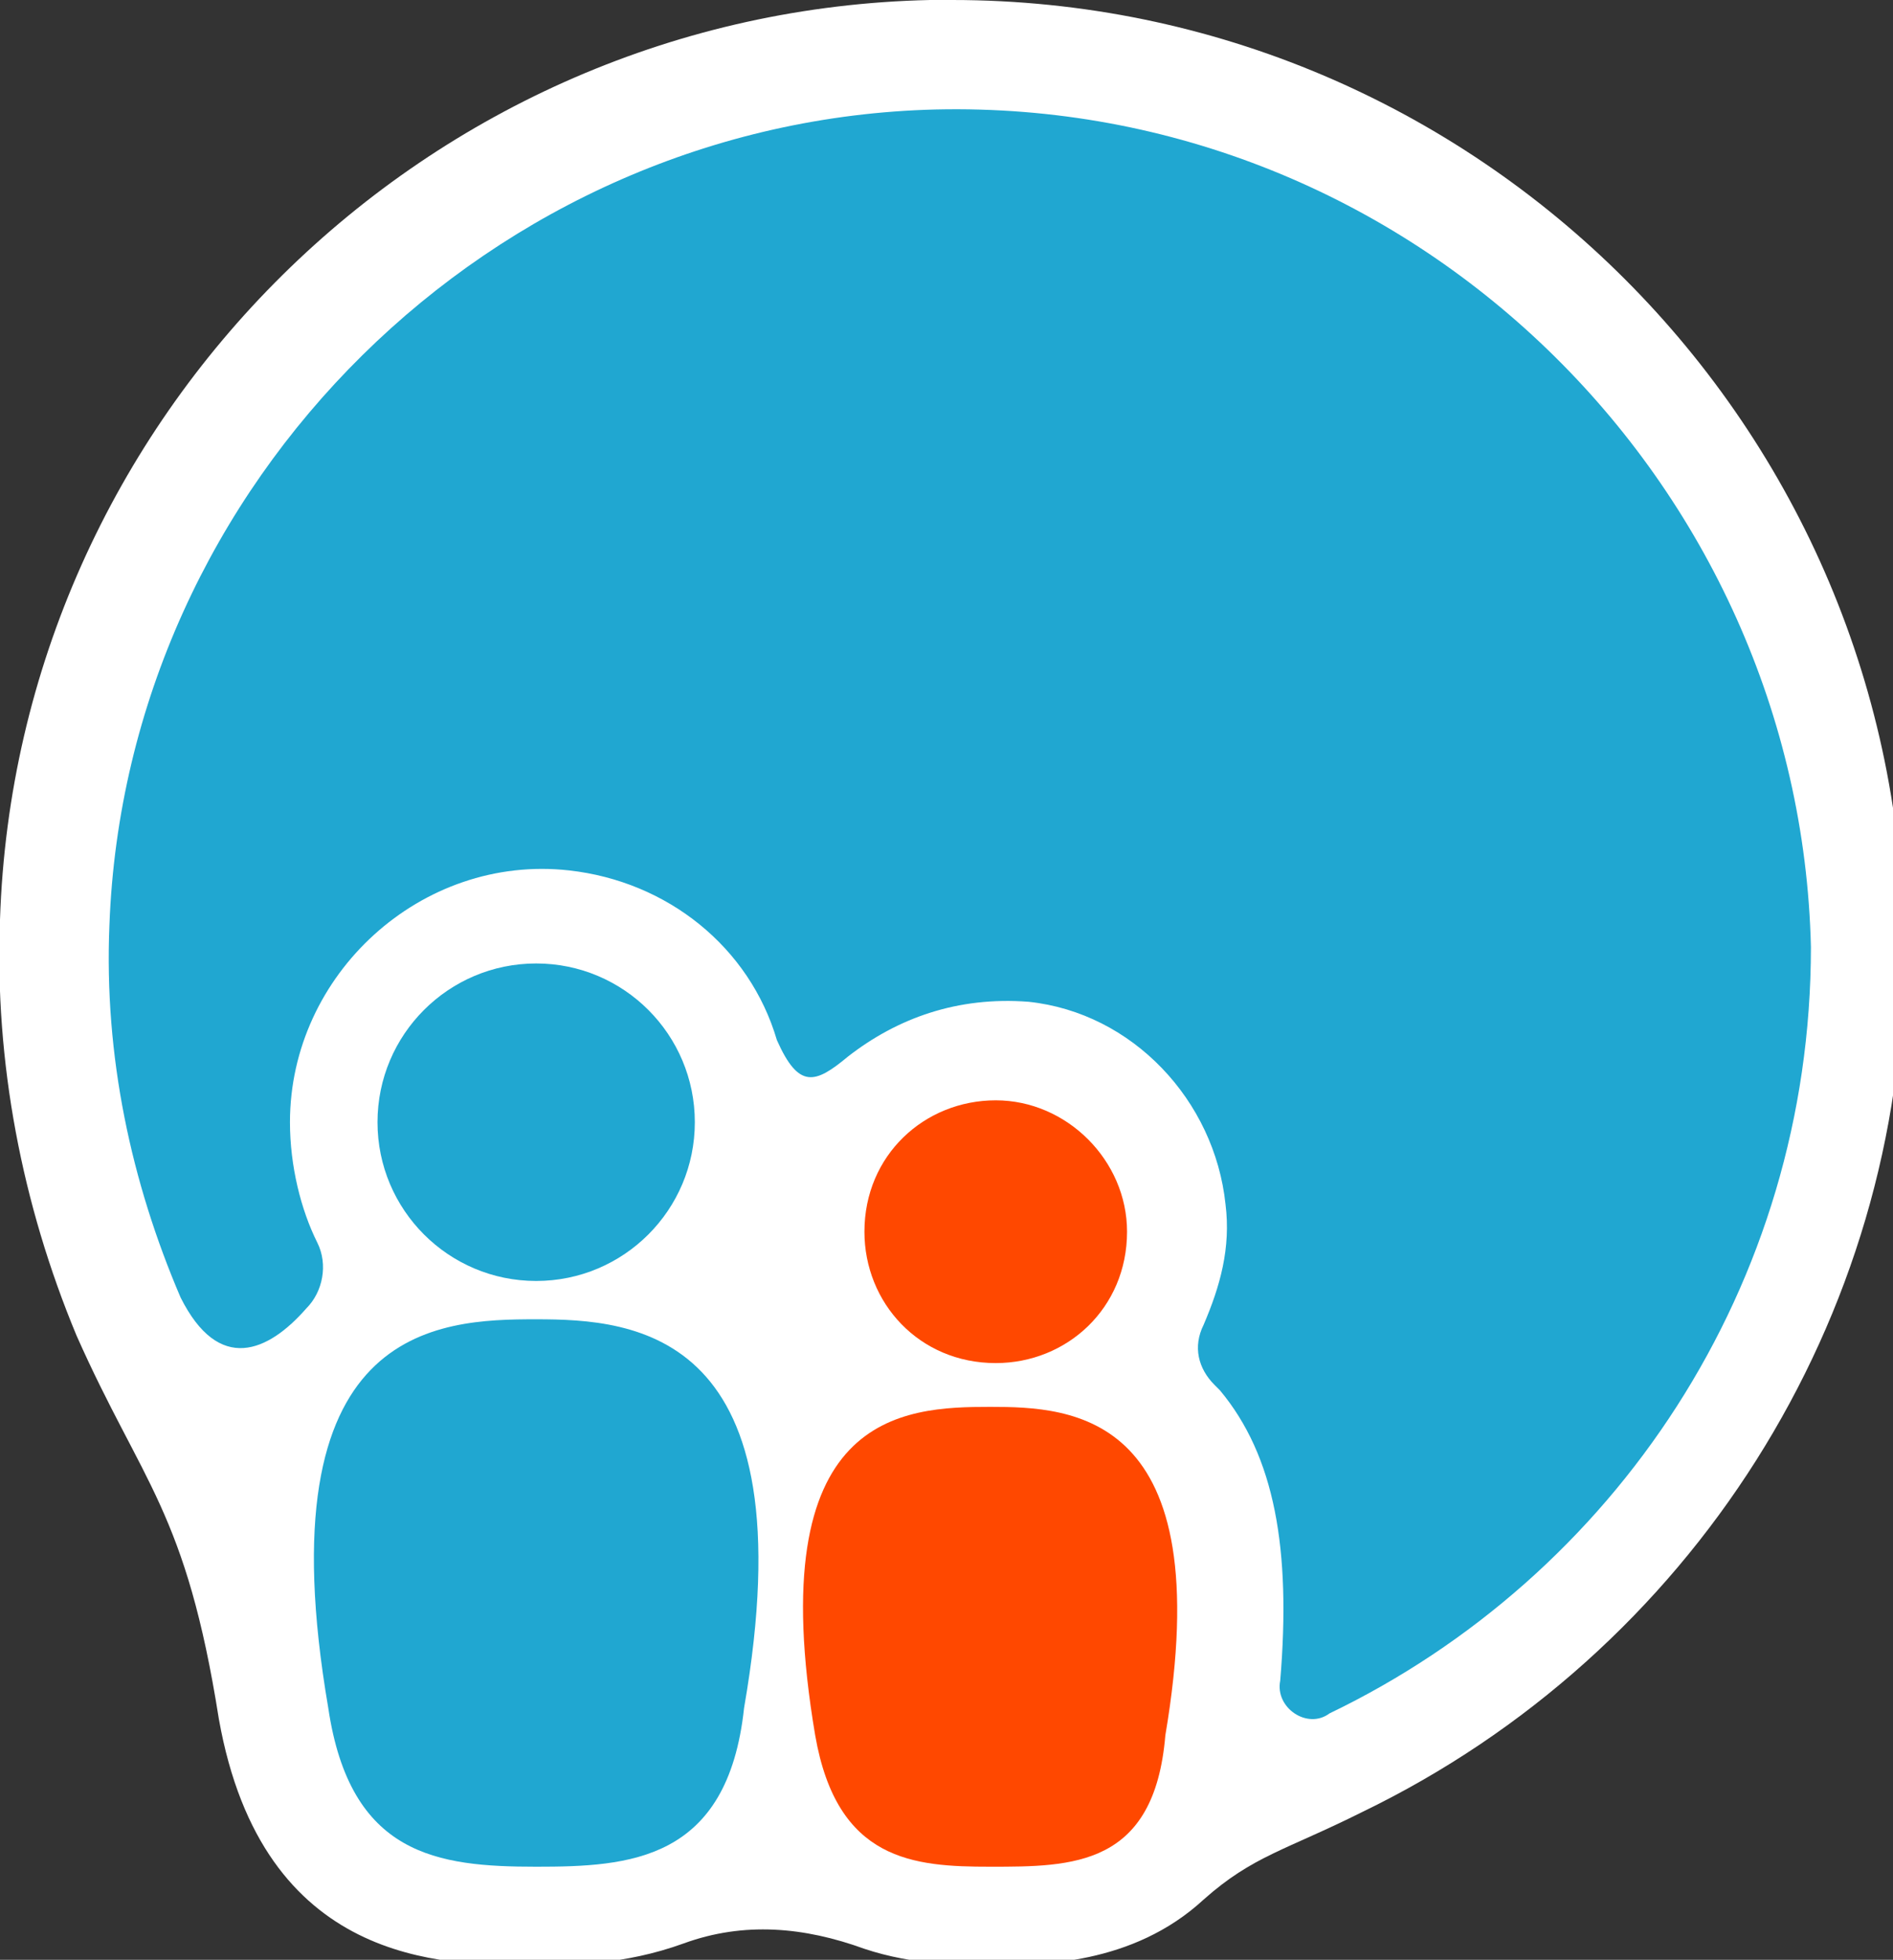 <?xml version="1.0" encoding="utf-8"?>
<!-- Generator: Adobe Illustrator 22.0.1, SVG Export Plug-In . SVG Version: 6.00 Build 0)  -->
<svg id="Layer_1" style="enable-background:new 0 0 34.6 35.8;" version="1.1" viewBox="0 0 34.6 35.8" x="0px"
     xml:space="preserve" xmlns="http://www.w3.org/2000/svg" y="0px">
<rect x="0" y="0" width="34.6" height="35.8" fill="#333333" stroke="none"/>
<style type="text/css">
	.st0 {
    fill: #FFFFFF;
  }

  .st1 {
    fill: #20A7D1;
  }

  .st2 {
    fill: #FF4800;
  }
</style>
  <path class="st0" d="M17.4,0c-0.1,0-0.3,0-0.4,0C7.8,0.2,0.3,7.6,0,16.8c-0.1,2.6,0.4,5.2,1.4,7.6l0,0c1.2,2.7,2,3.2,2.6,7
	c0.8,4.5,4.1,4.5,5.7,4.5c0.7,0,1.7,0,2.8-0.4s2.2-0.3,3.3,0.1c0.9,0.3,1.8,0.3,2.3,0.3c0.9,0,2.6,0,3.9-1.2
	c0.9-0.8,1.5-0.9,2.9-1.6c6-2.9,9.9-9,9.9-15.7C34.8,7.8,27,0,17.4,0z"/>
  <g>
	<path class="st1" d="M17.1,2C9,2.2,2.3,8.8,2,16.9c-0.1,2.4,0.4,4.7,1.3,6.8c0.7,1.4,1.6,1,2.3,0.2c0.3-0.3,0.4-0.8,0.2-1.2
		c-0.3-0.6-0.5-1.4-0.5-2.2c0-2.7,2.4-4.9,5.1-4.6c1.8,0.2,3.3,1.4,3.8,3.1c0.4,0.9,0.7,0.8,1.3,0.3c0.9-0.7,2-1.1,3.3-1
		c1.9,0.2,3.4,1.8,3.6,3.7c0.1,0.8-0.1,1.5-0.4,2.2c-0.2,0.4-0.1,0.8,0.2,1.1l0.1,0.1c1,1.2,1.3,2.9,1.1,5.3
		c-0.1,0.5,0.5,0.9,0.9,0.6c5.2-2.5,8.8-7.8,8.8-14C32.9,8.8,25.8,1.8,17.1,2z"/>
</g>
  <path class="st1" d="M9.8,34.1c1.7,0,3.5-0.1,3.8-2.9c1.2-6.9-2-7.1-3.8-7.1s-5,0.1-3.8,7.1C6.4,33.9,8,34.1,9.8,34.1z"/>
  <circle class="st1" cx="9.8" cy="20.5" r="2.9"/>
  <path class="st2"
        d="M20.6,22.5c0,1.4-1.1,2.4-2.4,2.4c-1.4,0-2.4-1.1-2.4-2.4c0-1.4,1.1-2.4,2.4-2.4S20.6,21.2,20.6,22.5z"/>
  <path class="st2"
        d="M18.1,34.1c1.5,0,3,0,3.2-2.4c1-5.9-1.7-6-3.2-6c-1.6,0-4.2,0.1-3.2,6C15.3,34,16.7,34.1,18.1,34.1z"/>
</svg>

